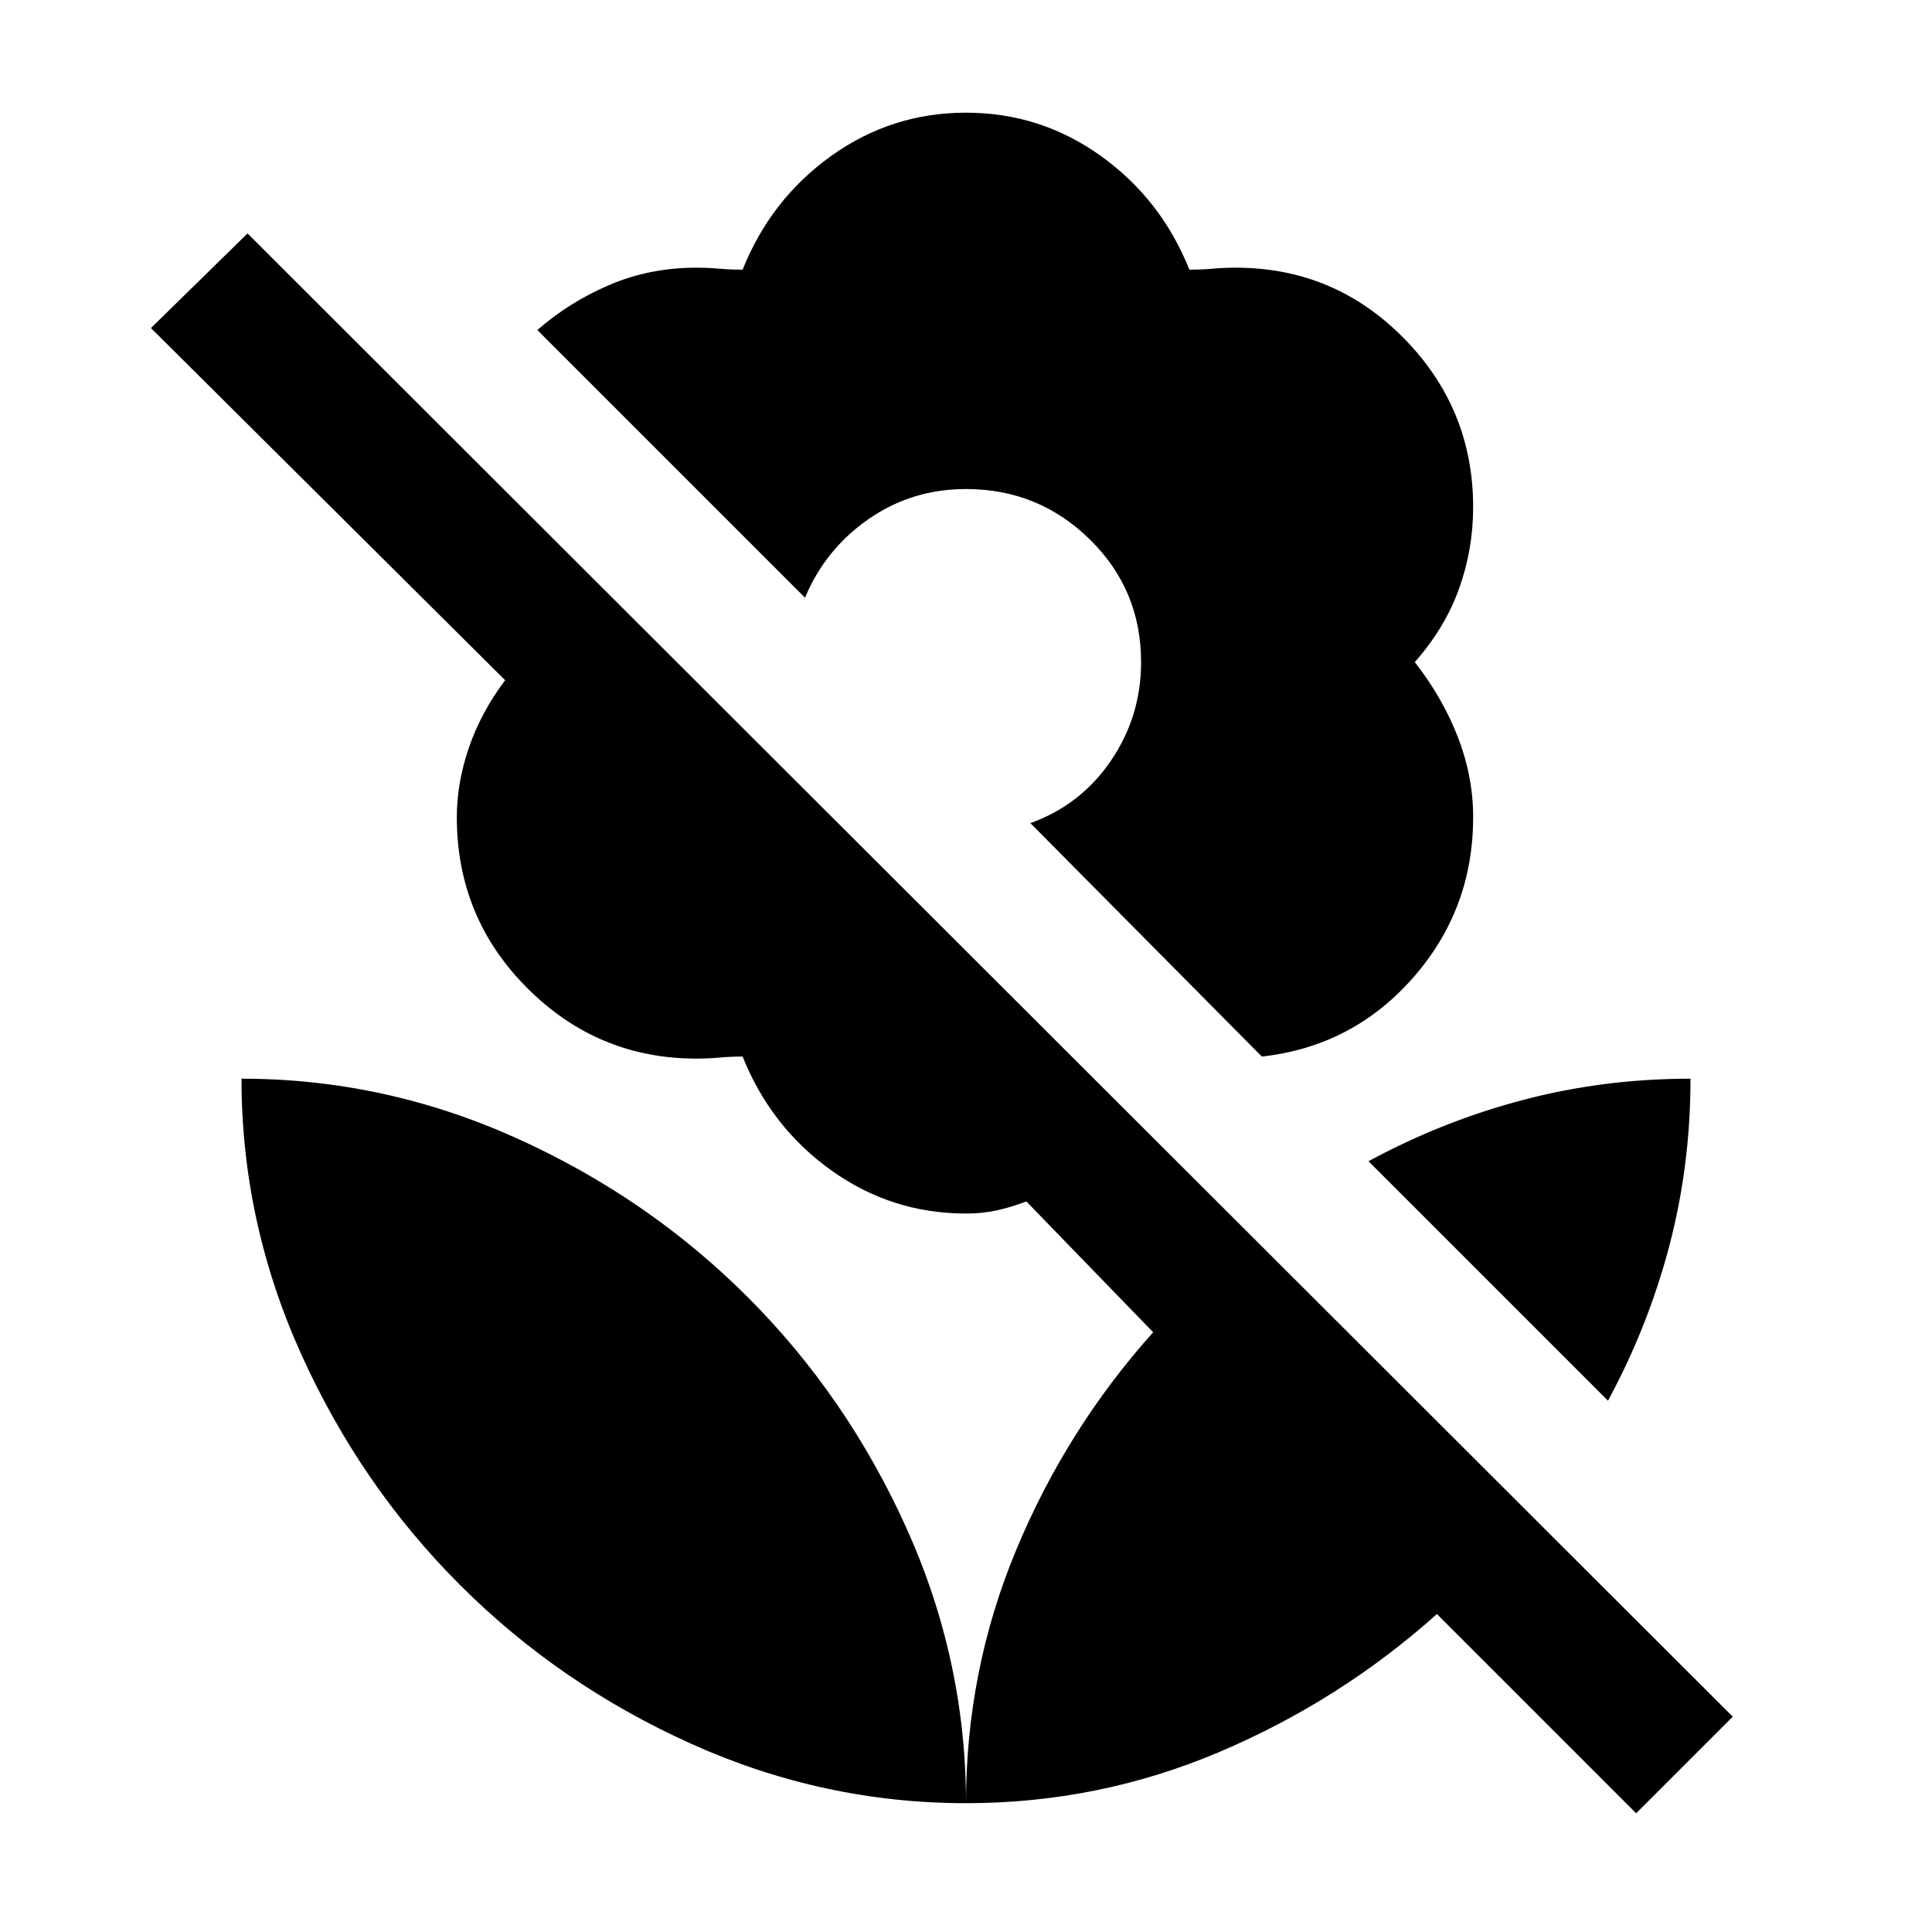 <svg xmlns="http://www.w3.org/2000/svg" height="40" width="40"><path d="m26.125 21.875-4.792-4.833q1.042-.375 1.667-1.292t.625-2.042q0-1.5-1.063-2.541Q21.5 10.125 20 10.125q-1.125 0-2.021.625-.896.625-1.312 1.625l-5.542-5.542q.667-.583 1.5-.937.833-.354 1.792-.354.25 0 .479.021.229.02.479.02.583-1.458 1.833-2.354 1.25-.896 2.792-.896 1.542 0 2.792.896 1.25.896 1.833 2.354.25 0 .479-.02.229-.021.479-.021 2.042 0 3.479 1.458Q30.5 8.458 30.5 10.5q0 .875-.292 1.688-.291.812-.916 1.52.583.75.896 1.563.312.812.312 1.646 0 1.916-1.25 3.333-1.25 1.417-3.125 1.625Zm7.75 15.667-4.125-4.125q-2 1.791-4.5 2.854-2.5 1.062-5.25 1.062 0-2.75 1.042-5.25 1.041-2.5 2.833-4.5l-2.625-2.708q-.333.125-.625.187-.292.063-.625.063-1.542 0-2.792-.896-1.25-.896-1.833-2.354-.25 0-.479.021-.229.021-.479.021-2.042 0-3.5-1.459Q9.458 19 9.458 16.917q0-.709.25-1.438t.75-1.396L3.125 6.792l2-1.959 30.75 30.709ZM20 37.333q-2.958 0-5.688-1.229-2.729-1.229-4.791-3.292-2.063-2.062-3.292-4.791Q5 25.292 5 22.333q2.958 0 5.688 1.229 2.729 1.23 4.791 3.292 2.063 2.063 3.292 4.792Q20 34.375 20 37.333ZM33.292 29l-4.959-4.958q1.542-.834 3.209-1.271 1.666-.438 3.458-.438 0 1.792-.438 3.459-.437 1.666-1.27 3.208Z"/></svg>